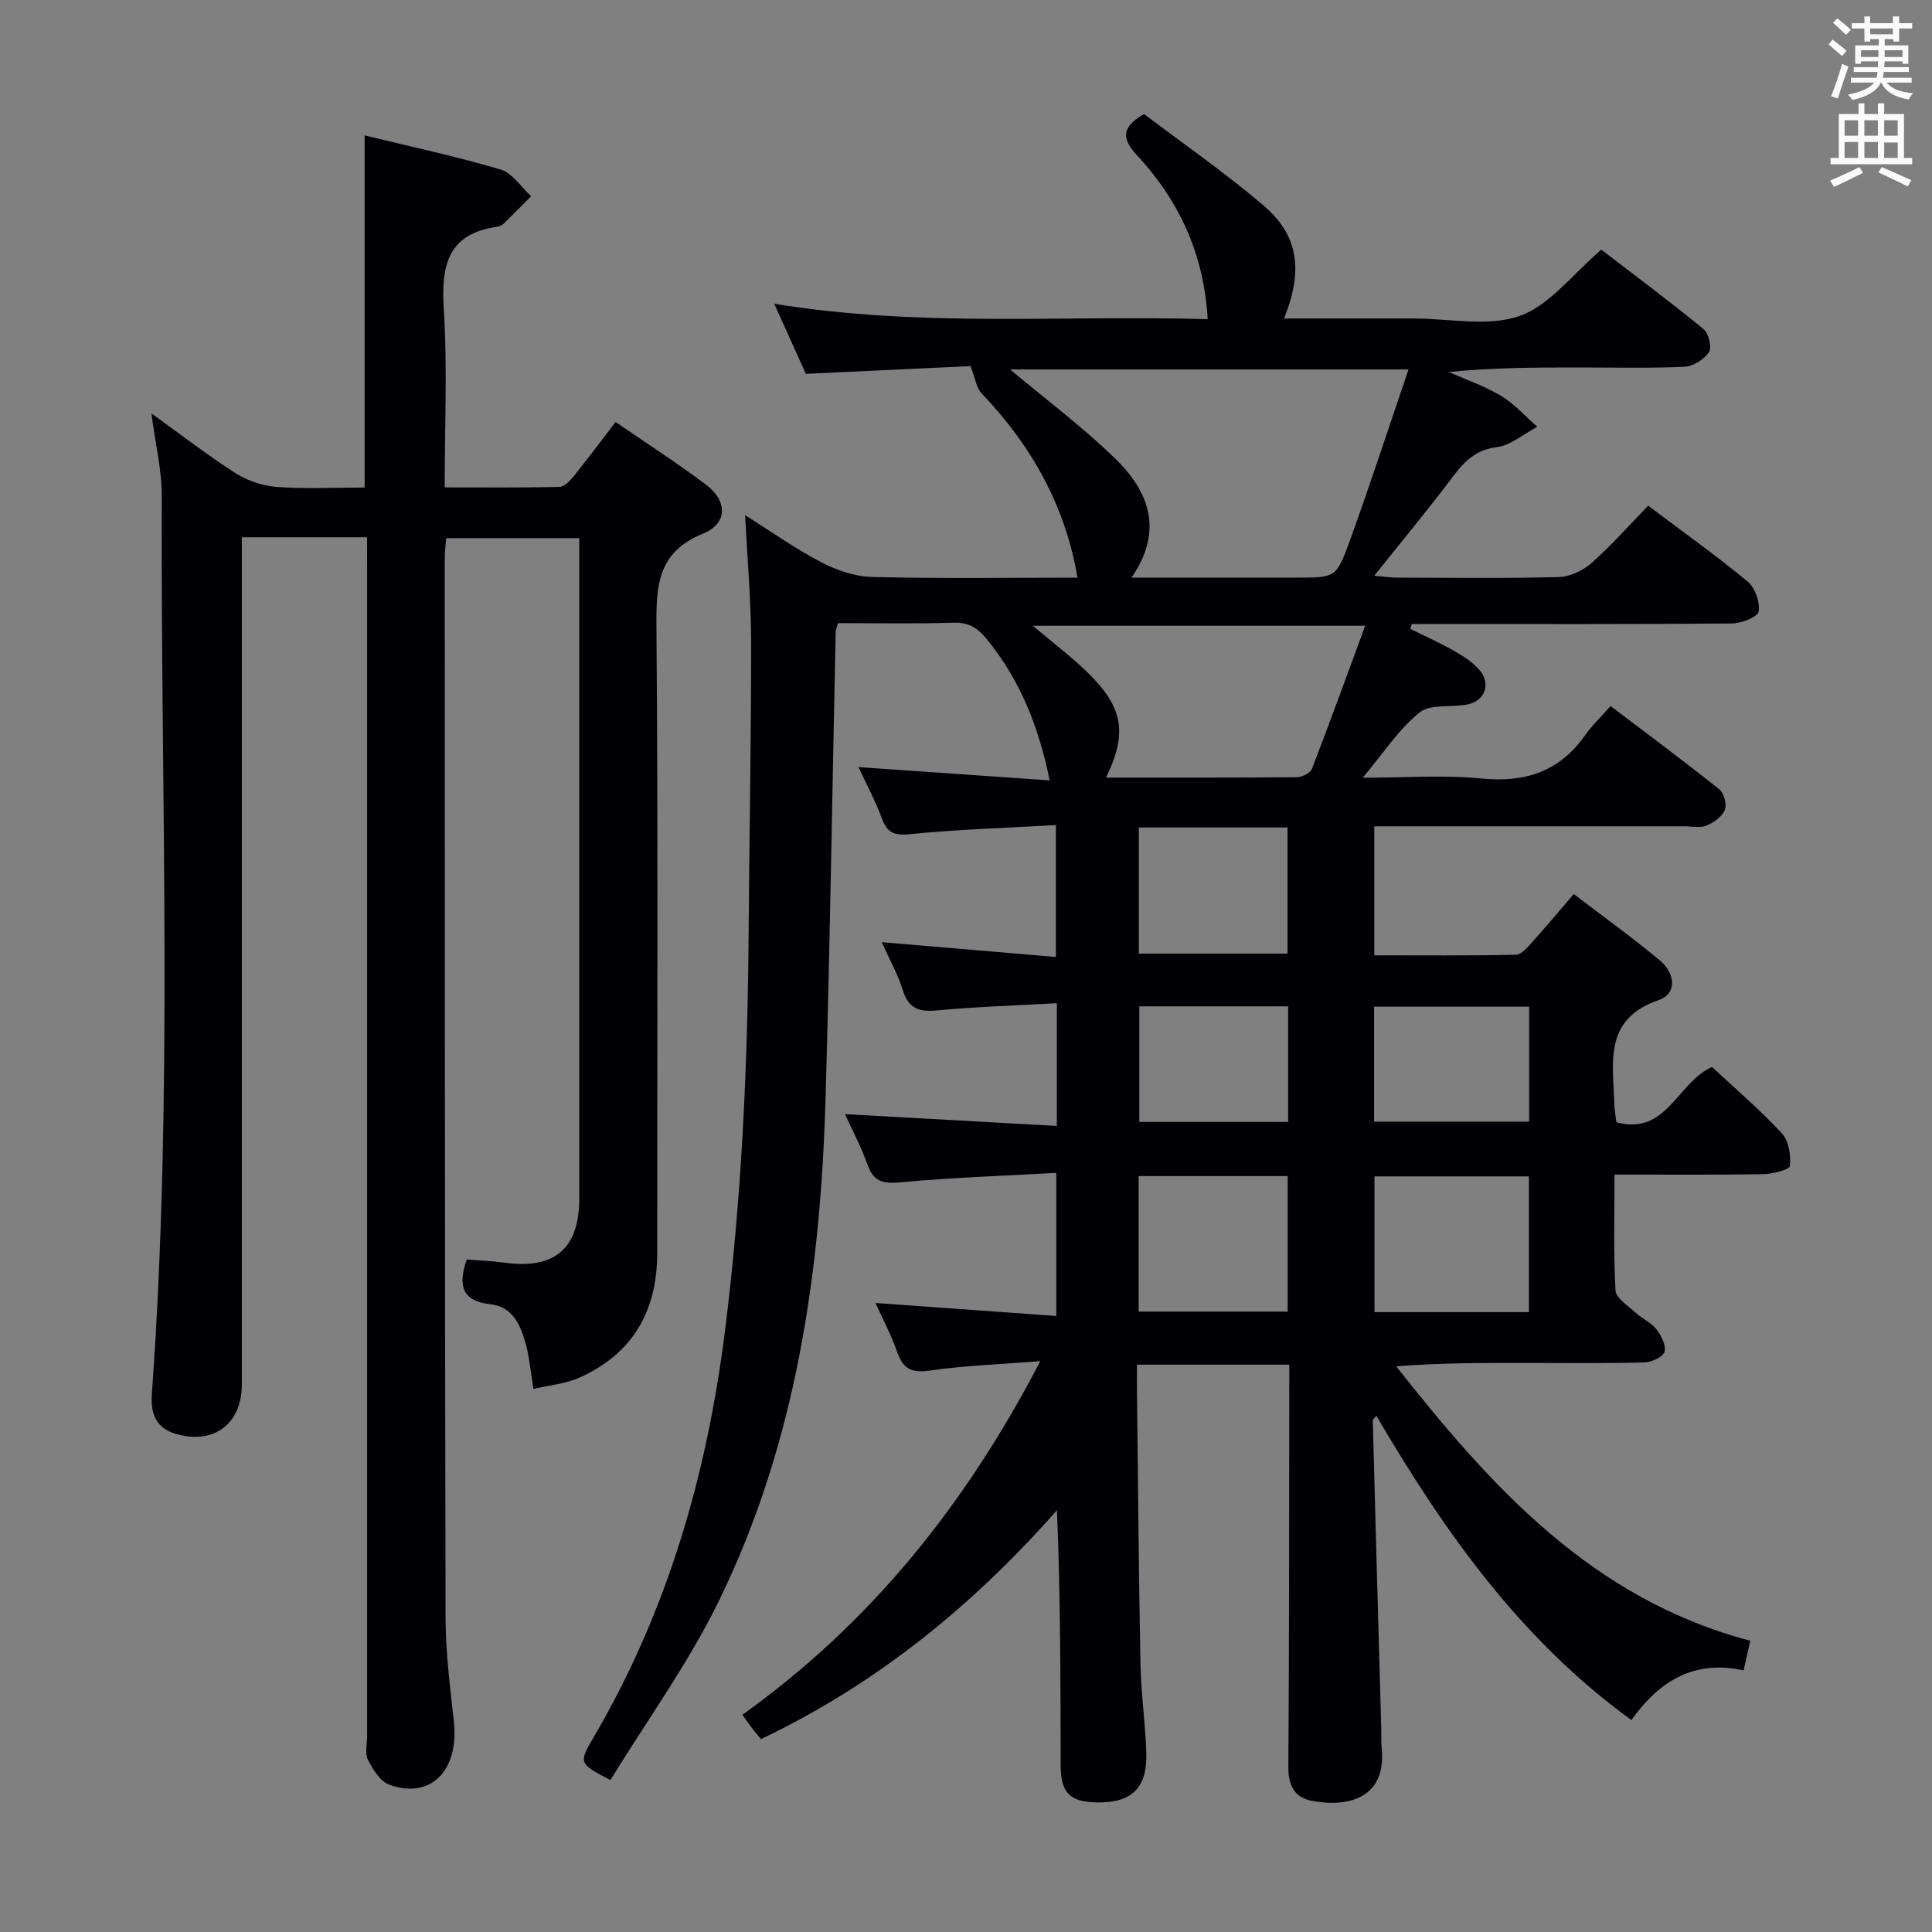 <svg enable-background="new 0 0 400 400" viewBox="0 0 400 400" xmlns="http://www.w3.org/2000/svg"><rect x="0" y="0" width="400" height="400" fill="#808080" stroke="none"/><path d="m174.95 230.67c14.92.83 29.27 1.63 43.86 2.44 0-8.94 0-16.71 0-25.41-8.44.48-16.69.72-24.9 1.5-3.76.36-5.84-.47-7-4.22-1.02-3.27-2.74-6.31-4.36-9.91 12.3 1.05 23.97 2.04 36.06 3.06 0-9.16 0-17.72 0-27.3-10.1.57-20.19.86-30.2 1.88-3.38.35-4.75-.36-5.86-3.35-1.32-3.56-3.14-6.93-4.81-10.54 13.34.93 26.41 1.83 39.58 2.75-2.28-11.26-6.18-20.8-12.91-29.12-1.94-2.4-3.81-3.64-7.05-3.53-7.95.26-15.91.09-23.87.09-.24.88-.46 1.34-.47 1.8-.69 32.12-1.17 64.25-2.09 96.36-1.03 36.13-6.07 71.59-22.16 104.42-6.33 12.91-14.89 24.71-22.39 36.95-6.55-3.4-6.61-3.53-3.47-8.87 15.2-25.92 23.37-54.03 27.14-83.75 3.5-27.63 4.76-55.33 4.95-83.12.14-19.97.53-39.95.51-59.92-.01-8.46-.77-16.92-1.24-26.22 5.47 3.44 10.4 6.96 15.71 9.72 3.23 1.68 7.04 2.99 10.62 3.08 14.15.35 28.31.14 42.49.14-2.56-15.03-9.61-27.41-19.86-38.16-1.07-1.12-1.28-3.05-2.3-5.64-10.57.49-22.13 1.04-34.09 1.6-1.95-4.33-4.05-8.98-6.54-14.51 30.28 4.96 59.98 2.31 89.74 3.19-.77-13.46-5.91-24.54-14.65-33.95-3.07-3.31-3.37-5.75 1.48-8.52 8.11 6.15 16.72 12.12 24.66 18.87 7.33 6.23 8.34 13.48 4.31 23.46h20.46 6.5c7.33 0 15.29 1.77 21.82-.52 6.21-2.18 10.92-8.62 16.92-13.73 6.79 5.22 14.08 10.65 21.11 16.4 1.08.88 1.82 3.8 1.19 4.78-.99 1.52-3.26 2.97-5.06 3.06-7.15.34-14.32.15-21.49.15-8.99 0-17.97 0-27.32.94 3.64 1.62 7.47 2.93 10.86 4.97 2.76 1.67 4.99 4.22 7.45 6.37-2.79 1.47-5.46 3.83-8.38 4.21-4.35.57-6.68 2.9-9.07 6.08-5.09 6.76-10.5 13.28-16.3 20.55 2.02.17 3.4.38 4.77.39 11.17.03 22.33.18 33.49-.12 2.32-.06 5.02-1.39 6.8-2.97 4.09-3.63 7.73-7.77 11.65-11.8 7.14 5.37 14.05 10.3 20.58 15.69 1.54 1.28 2.62 4.29 2.28 6.22-.2 1.15-3.57 2.46-5.53 2.47-20.5.18-40.99.11-61.49.11-1.6 0-3.19 0-4.79 0-.1.34-.2.67-.3 1.01 3 1.49 6.07 2.85 8.97 4.51 1.98 1.14 4.07 2.42 5.48 4.16 2.24 2.75.97 6.2-2.48 6.95-3.35.73-7.72-.17-10.02 1.67-4.31 3.44-7.45 8.35-11.81 13.53 8.8 0 16.74-.61 24.54.16 9.08.9 16.18-1.4 21.5-8.95 1.43-2.03 3.27-3.77 5.29-6.05 7.85 5.96 15.28 11.47 22.51 17.25.97.78 1.59 3.16 1.13 4.28-.58 1.39-2.31 2.61-3.81 3.23-1.28.53-2.95.14-4.45.14-21.31 0-42.62 0-64.31 0v26.71c9.8 0 19.56.09 29.32-.12 1.15-.02 2.41-1.55 3.37-2.61 2.78-3.07 5.43-6.26 8.61-9.96 6.11 4.67 12.16 9.02 17.88 13.78 3.04 2.54 3.64 6.82-.33 8.19-11.51 3.98-9.37 13.05-9.15 21.58.03 1.15.26 2.29.43 3.71 10.45 2.79 12.54-8.21 19.79-11.46 4.69 4.37 9.86 8.8 14.46 13.74 1.44 1.54 1.9 4.56 1.66 6.77-.08.78-3.6 1.66-5.56 1.69-9.99.17-19.98.08-30.74.08 0 8.16-.24 16.08.2 23.97.09 1.64 2.65 3.22 4.22 4.67 1.34 1.24 3.19 2.01 4.27 3.41 1 1.29 2.05 3.38 1.65 4.67-.35 1.09-2.72 2.15-4.22 2.18-8.49.21-17 .1-25.49.1-8.47 0-16.94 0-25.83.7 19.66 24.95 40.56 48.19 73.31 56.82-.55 2.41-.93 4.12-1.39 6.14-9.97-2.19-17.19 1.86-23.23 10.27-22.9-16.6-38.7-38.92-52.81-63-.29.41-.74.75-.73 1.07.55 20.95 1.14 41.9 1.73 62.85.05 1.67-.03 3.34.12 5 .98 10.49-7.22 12.21-14.51 10.8-3.56-.69-4.85-3.2-4.82-6.99.18-26.33.15-52.66.19-78.99 0-1.32 0-2.63 0-4.31-10.46 0-20.67 0-31.53 0 0 1.96-.02 3.75 0 5.53.22 18.81.36 37.63.72 56.44.12 6.15 1.02 12.27 1.21 18.42.23 7.29-3.07 10.39-10.31 10.24-5.49-.11-7.41-1.97-7.42-7.66-.05-17.47-.02-34.93-.77-52.83-17.5 19.82-37.4 36.02-61.28 47.38-.65-.79-1.28-1.53-1.88-2.3-.58-.76-1.12-1.56-1.96-2.74 26.49-18.95 46.17-43.4 61.67-73.2-8.48.67-15.74.9-22.88 1.94-3.73.54-5.5-.31-6.72-3.77-1.26-3.59-3.06-7-4.51-10.22 12.33.89 24.7 1.78 37.42 2.69 0-10.19 0-19.42 0-29.63-10.91.62-21.66.96-32.34 1.97-3.63.34-5.53-.23-6.77-3.72-1.26-3.59-3.06-6.96-4.63-10.41zm116.67-154.18c-28.09 0-55.34 0-82.49 0 7.38 6.19 14.97 11.86 21.72 18.41 7.02 6.81 10.16 14.96 3.41 24.69h34.04c8.15 0 8.38.08 11.15-7.6 4.22-11.66 8.07-23.46 12.17-35.5zm-62.62 84.5c13.29 0 26.41.04 39.52-.08 1.07-.01 2.76-.86 3.1-1.73 3.75-9.69 7.28-19.46 11.03-29.62-23.38 0-45.76 0-68.81 0 4.18 3.54 7.91 6.35 11.23 9.58 7.5 7.26 8.41 12.57 3.93 21.85zm87.54 82.57c-10.88 0-21.42 0-31.97 0v28.1h31.97c0-9.37 0-18.47 0-28.1zm-80.79 27.99h30.85c0-9.62 0-18.85 0-28.05-10.48 0-20.55 0-30.85 0zm.04-100.23v26.11h30.78c0-8.94 0-17.48 0-26.11-10.37 0-20.32 0-30.78 0zm80.8 37.1c-11.1 0-21.63 0-32.1 0v23.8h32.1c0-8.12 0-15.86 0-23.8zm-49.9 23.86c0-8.18 0-16.06 0-23.93-10.5 0-20.69 0-30.81 0v23.93z" fill="#010105"/><path d="m76 111.24c-8.95 0-17.08 0-25.93 0v5.95 169.46c0 8.25-5.95 12.61-13.89 10.15-4.05-1.26-5.01-4.4-4.74-8.21 4.48-61.88 1.82-123.85 2.05-185.78.02-5.54-1.35-11.09-2.14-17.22 6.02 4.33 11.53 8.61 17.38 12.35 2.48 1.58 5.63 2.66 8.55 2.87 5.95.44 11.96.13 18.21.13 0-24.29 0-48.32 0-72.91 9.33 2.28 18.84 4.32 28.14 7.06 2.44.72 4.24 3.63 6.33 5.54-1.89 1.9-3.76 3.81-5.68 5.68-.34.33-.87.57-1.34.64-10.22 1.44-11.63 7.97-11.06 16.98.76 12.08.19 24.25.19 36.98 8.19 0 15.97.08 23.73-.1 1.03-.02 2.22-1.27 2.99-2.22 2.91-3.61 5.69-7.34 8.66-11.22 6.41 4.41 12.69 8.46 18.66 12.93 4.55 3.41 4.61 8.07-.58 10.19-9.26 3.78-9.69 10.51-9.62 19 .35 43.32.15 86.64.16 129.96 0 11.98-5.08 20.86-16.14 25.79-2.88 1.28-6.21 1.55-9.49 2.33-.63-3.8-.85-6.8-1.67-9.62-1.09-3.73-2.67-7.43-7.27-7.92-5.65-.61-6.82-3.68-4.86-9.27 2.44.2 5.18.3 7.88.67 10.34 1.41 15.41-2.93 15.41-13.29 0-43.66 0-87.31 0-130.97 0-1.8 0-3.61 0-5.75-9.28 0-18.19 0-27.55 0-.1 1.36-.3 2.79-.3 4.22.02 73.15.01 146.29.17 219.44.02 7.12.95 14.25 1.72 21.36 1.09 10.14-4.8 16.17-13.35 13.07-1.88-.68-3.41-3.14-4.43-5.13-.68-1.33-.18-3.27-.18-4.93 0-80.65 0-161.29 0-241.94-.01-1.97-.01-3.93-.01-6.27z" fill="#010105"/><g fill="#fafbfa"><path d="m378.6 9.2.8-1c.9.7 1.9 1.4 2.9 2.3l-.9 1.1c-1.1-.9-2-1.7-2.8-2.4zm.5 10.7c.9-2.1 1.6-4.3 2.3-6.7.4.2.8.4 1.3.6-.7 2.1-1.5 4.3-2.2 6.6zm.4-15.2.9-.9c1 .8 2 1.6 2.8 2.4l-1 1c-1-.9-1.9-1.8-2.7-2.5zm12.5-1.3h1.2v1.4h2.7v1.1h-2.7v2.7h-1.2v-.5h-1.8v1.3h4.9v3.8h-1.2v-.5h-3.7c0 .4-.1.9-.1 1.2h5.1v1h-5.2c0 .5-.1.9-.2 1.2h6v1h-5.2c1.1 1.3 2.9 2 5.5 2.2-.4.4-.7.8-.9 1.3-2.9-.5-4.8-1.6-5.7-3.5h-.1c-.8 1.7-2.7 2.9-5.9 3.6-.2-.4-.6-.8-.9-1.1 2.8-.6 4.6-1.4 5.4-2.5h-4.8v-1h5.3c.1-.3.2-.7.2-1.2h-4.9v-1h5c0-.4 0-.8.1-1.2h-3.6v.5h-1.2v-3.8h4.9v-1.3h-1.8v.5h-1.2v-2.7h-2.6v-1.1h2.6v-1.4h1.2v1.4h4.7v-1.4zm-6.7 8.4h3.6c0-.4 0-.9 0-1.4h-3.6zm1.9-4.7h4.7v-1.2h-4.7zm6.7 3.3h-3.7v1.4h3.7z"/><path d="m384.7 21.4h1.3v2.2h2.8v-2.2h1.3v2.2h4.1v9.1h1.7v1.3h-16.9v-1.3h1.7v-9.1h4.1v-2.2zm.3 13.2.7 1.2c-1.8.9-3.8 1.9-6 2.9-.2-.4-.5-.8-.8-1.3 2.4-1 4.4-2 6.1-2.8zm-3.1-6.5h2.8v-3.2h-2.8zm0 4.6h2.8v-3.3h-2.8zm4.1-4.6h2.8v-3.2h-2.8zm0 4.6h2.8v-3.3h-2.8zm3.6 1.9c2.1.9 4.1 1.8 6.1 2.7l-.7 1.3c-2.2-1.1-4.2-2-6.1-2.9zm3.3-9.7h-2.8v3.2h2.8zm-2.8 7.8h2.8v-3.2h-2.8z"/></g></svg>